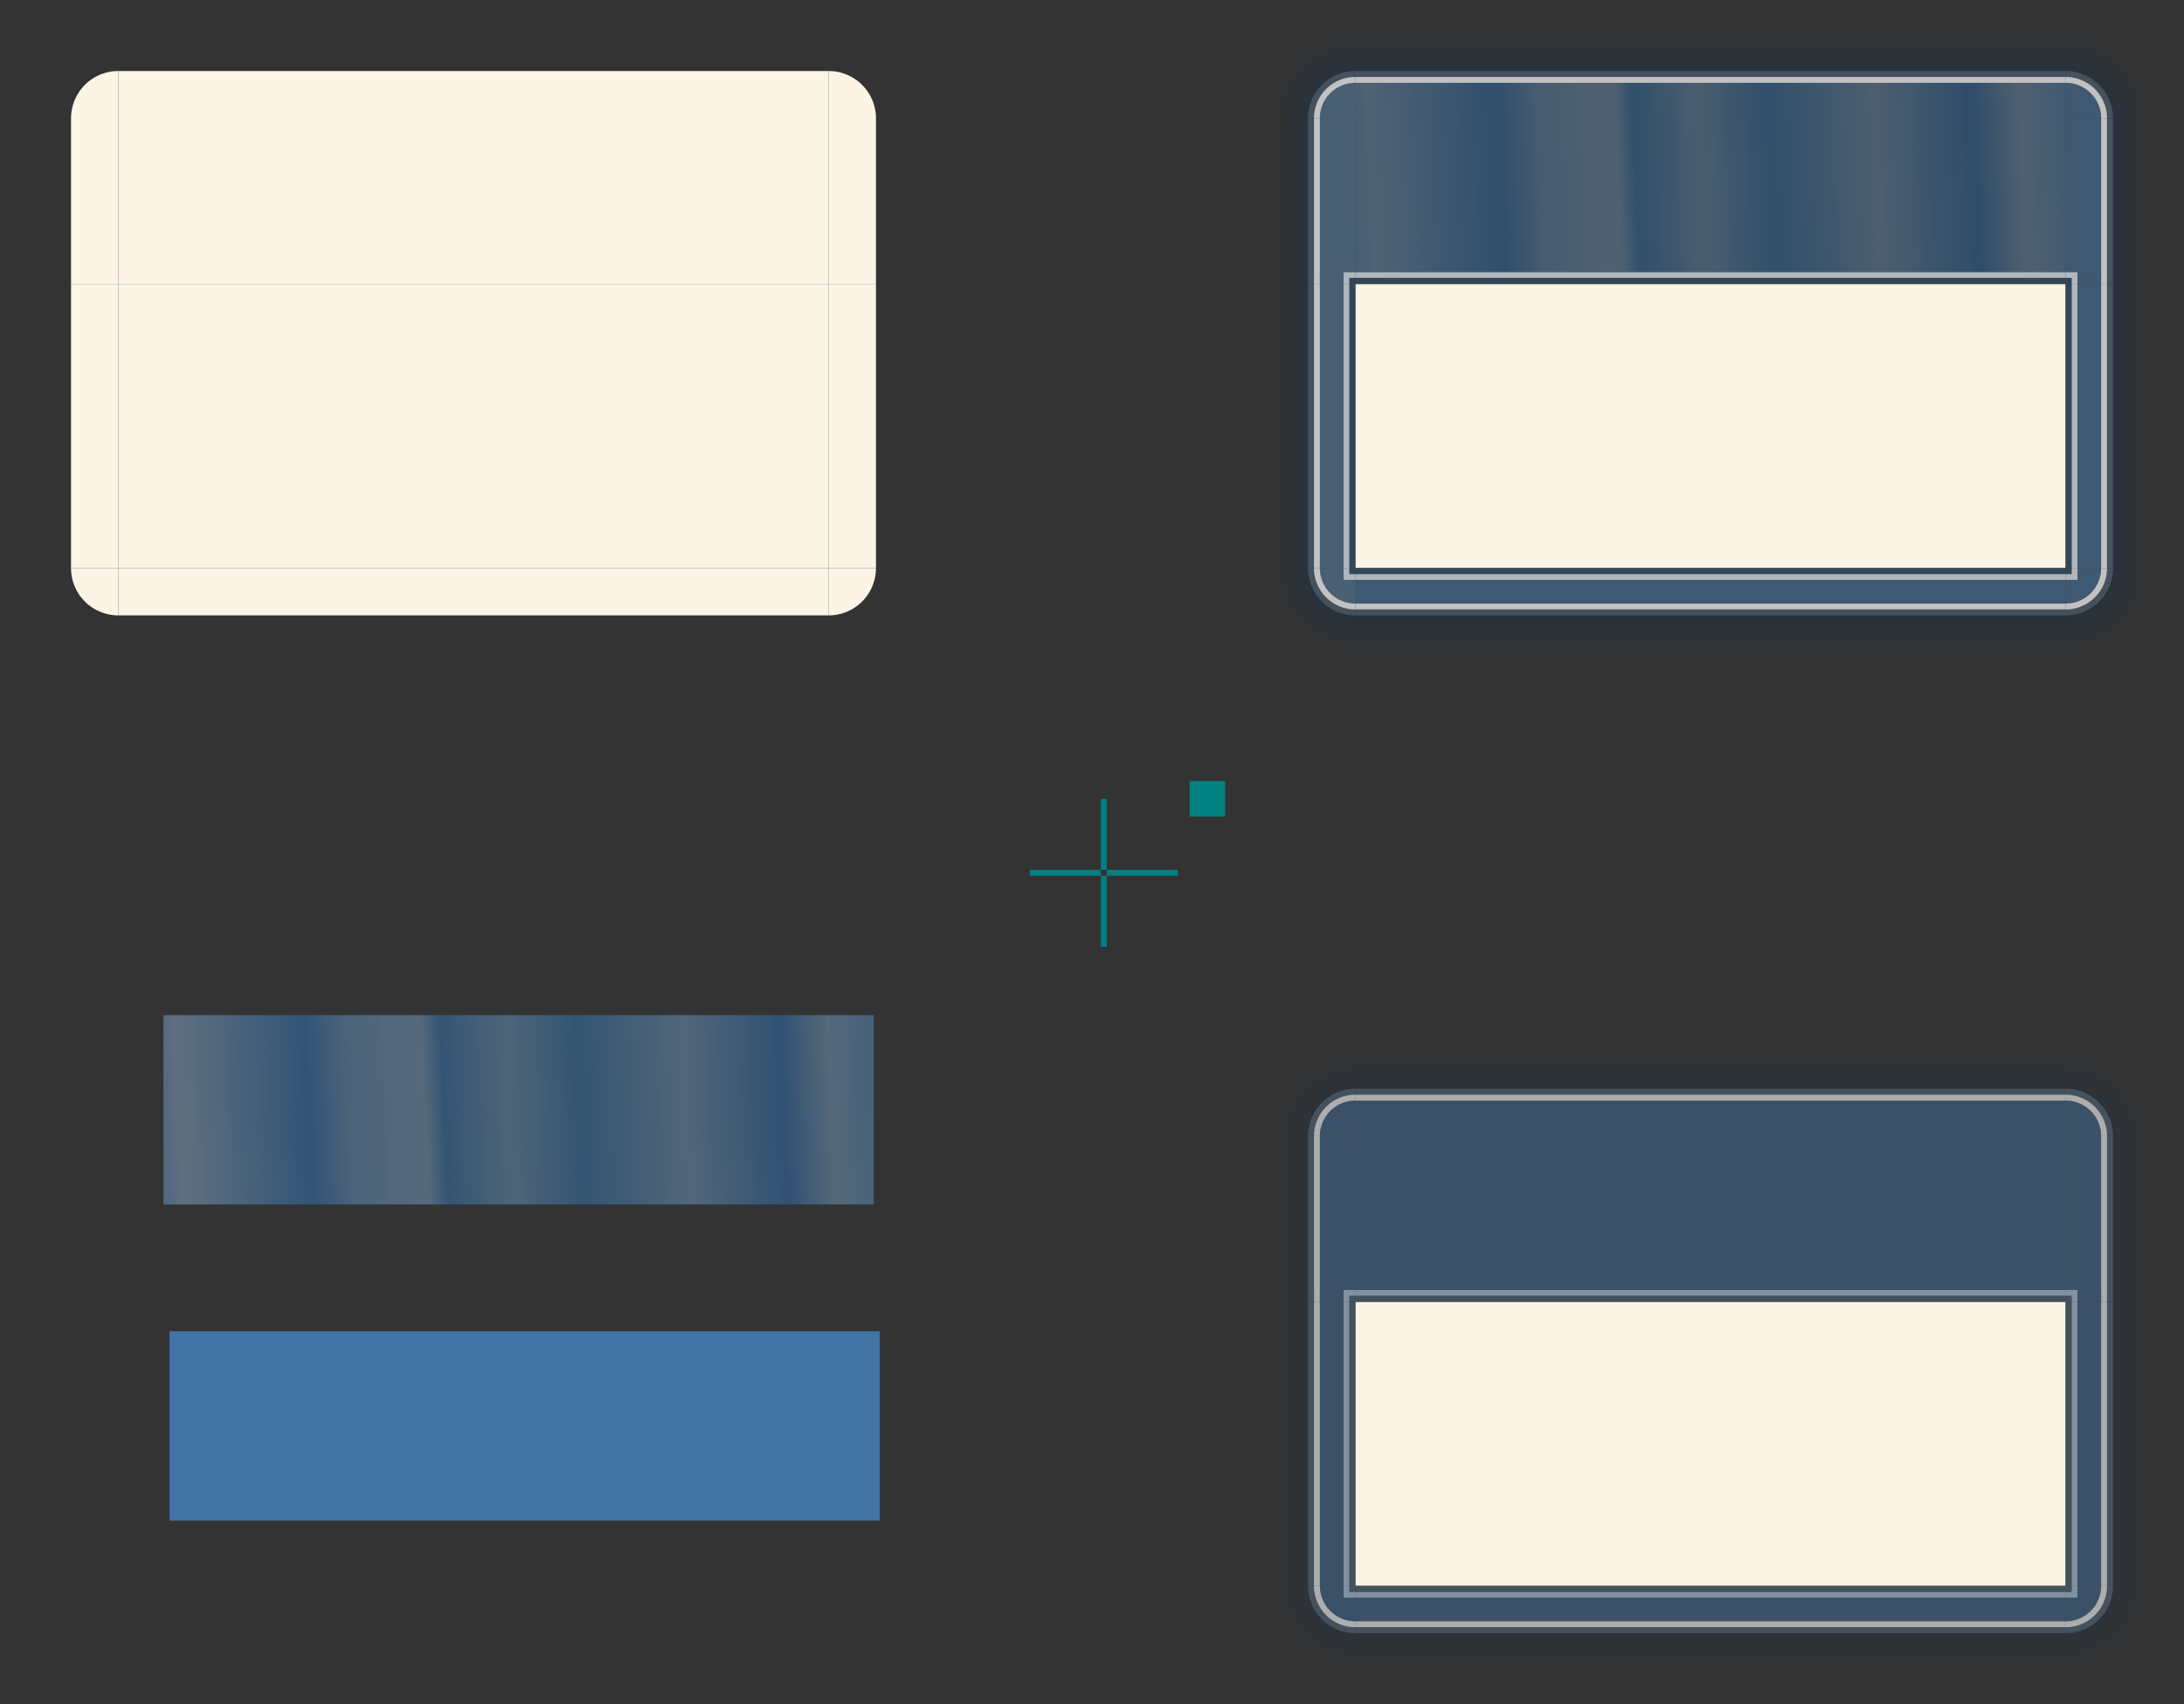 <?xml version="1.0" encoding="UTF-8" standalone="no"?>
<!-- Created with Inkscape (http://www.inkscape.org/) -->

<svg
   sodipodi:docname="decoration.svg"
   inkscape:version="1.3 (0e150ed6c4, 2023-07-21)"
   id="svg958"
   version="1.1"
   viewBox="0 0 369 288"
   height="288"
   width="369"
   xmlns:inkscape="http://www.inkscape.org/namespaces/inkscape"
   xmlns:sodipodi="http://sodipodi.sourceforge.net/DTD/sodipodi-0.dtd"
   xmlns:xlink="http://www.w3.org/1999/xlink"
   xmlns="http://www.w3.org/2000/svg"
   xmlns:svg="http://www.w3.org/2000/svg"
   xmlns:rdf="http://www.w3.org/1999/02/22-rdf-syntax-ns#"
   xmlns:cc="http://creativecommons.org/ns#"
   xmlns:dc="http://purl.org/dc/elements/1.1/">
  <rect x="0" y="0" width="369" height="288" fill="#333333" stroke="none"/>
  <sodipodi:namedview
     id="base"
     pagecolor="#d1d1d1"
     bordercolor="#666666"
     borderopacity="1.0"
     inkscape:pageopacity="0"
     inkscape:pageshadow="2"
     inkscape:zoom="2.0132903"
     inkscape:cx="193.4644"
     inkscape:cy="220.78286"
     inkscape:document-units="px"
     inkscape:current-layer="layer1"
     showgrid="true"
     units="px"
     inkscape:showpageshadow="false"
     inkscape:pagecheckerboard="true"
     inkscape:snap-bbox="true"
     inkscape:bbox-paths="true"
     inkscape:bbox-nodes="true"
     inkscape:snap-bbox-edge-midpoints="false"
     inkscape:snap-bbox-midpoints="false"
     inkscape:object-paths="true"
     inkscape:snap-intersection-paths="true"
     showguides="true"
     inkscape:guide-bbox="true"
     fit-margin-top="20"
     fit-margin-left="20"
     fit-margin-right="20"
     fit-margin-bottom="20"
     inkscape:snap-nodes="false"
     inkscape:snap-others="false"
     inkscape:deskcolor="#d1d1d1"
     borderlayer="false">
    <inkscape:grid
       originy="50"
       originx="271"
       id="grid2232"
       type="xygrid"
       spacingy="1"
       spacingx="1"
       units="px"
       visible="true" />
  </sodipodi:namedview>
  <defs
     id="defs952">
    <linearGradient
       id="linearGradient12"
       inkscape:collect="always">
      <stop
         id="stop1"
         offset="0"
         style="stop-color:#3783cc;stop-opacity:0.427;opacity:1" />
      <stop
         id="stop14"
         offset="0.045"
         style="stop-color:#528ec7;stop-opacity:0.427;" />
      <stop
         style="stop-color:#779ec2;stop-opacity:0.427;opacity:1"
         offset="0.105"
         id="stop2" />
      <stop
         style="stop-color:#276fb5;stop-opacity:0.427;opacity:1"
         offset="0.167"
         id="stop3" />
      <stop
         style="stop-color:#6e98bf;stop-opacity:0.431;opacity:1"
         offset="0.291"
         id="stop4" />
      <stop
         style="stop-color:#2c74b4;stop-opacity:0.435;opacity:1"
         offset="0.428"
         id="stop5" />
      <stop
         style="stop-color:#6895be;stop-opacity:0.431;opacity:1"
         offset="0.517"
         id="stop6" />
      <stop
         style="stop-color:#2c74b4;stop-opacity:0.435;opacity:1"
         offset="0.601"
         id="stop7" />
      <stop
         style="stop-color:#739cc0;stop-opacity:0.439;opacity:1"
         offset="0.625"
         id="stop8" />
      <stop
         style="stop-color:#6291bf;stop-opacity:0.443;opacity:1"
         offset="0.721"
         id="stop9" />
      <stop
         style="stop-color:#2971b6;stop-opacity:0.447;opacity:1"
         offset="0.774"
         id="stop10" />
      <stop
         style="stop-color:#749ec6;stop-opacity:0.447"
         offset="0.94"
         id="stop11" />
      <stop
         style="stop-color:#6597c7;stop-opacity:0.439;"
         offset="0.955"
         id="stop13" />
      <stop
         id="stop12"
         offset="1"
         style="stop-color:#3783cc;stop-opacity:0.427;opacity:1" />
    </linearGradient>
    <linearGradient
       id="linearGradient40"
       inkscape:collect="always">
      <stop
         id="stop37"
         offset="0"
         style="stop-color:#0d3051;stop-opacity:0.52;" />
      <stop
         style="stop-color:#0d3051;stop-opacity:0.18;"
         offset="0.4"
         id="stop38" />
      <stop
         id="stop39"
         offset="0.7"
         style="stop-color:#0d3051;stop-opacity:0;" />
      <stop
         id="stop40"
         offset="1"
         style="stop-color:#0d3051;stop-opacity:0;" />
    </linearGradient>
    <linearGradient
       inkscape:collect="always"
       id="linearGradient36">
      <stop
         style="stop-color:#0d3051;stop-opacity:0.18;"
         offset="0"
         id="stop34" />
      <stop
         id="stop35"
         offset="0.5"
         style="stop-color:#0d3051;stop-opacity:0;" />
      <stop
         style="stop-color:#0d3051;stop-opacity:0;"
         offset="1"
         id="stop36" />
    </linearGradient>
    <linearGradient
       id="linearGradient33"
       inkscape:collect="always">
      <stop
         id="stop30"
         offset="0"
         style="stop-color:#0d3051;stop-opacity:0.66;" />
      <stop
         style="stop-color:#0d3051;stop-opacity:0.302;"
         offset="0.4"
         id="stop31" />
      <stop
         id="stop32"
         offset="0.7"
         style="stop-color:#0d3051;stop-opacity:0;" />
      <stop
         id="stop33"
         offset="1"
         style="stop-color:#0d3051;stop-opacity:0;" />
    </linearGradient>
    <linearGradient
       inkscape:collect="always"
       id="linearGradient29">
      <stop
         style="stop-color:#0d3051;stop-opacity:0.3;"
         offset="0"
         id="stop27" />
      <stop
         id="stop28"
         offset="0.5"
         style="stop-color:#0d3051;stop-opacity:0;" />
      <stop
         style="stop-color:#0d3051;stop-opacity:0;"
         offset="1"
         id="stop29" />
    </linearGradient>
    <linearGradient
       inkscape:collect="always"
       xlink:href="#linearGradient29"
       id="linearGradient1800"
       x1="-916.52"
       y1="64"
       x2="-908.52"
       y2="64"
       gradientUnits="userSpaceOnUse"
       gradientTransform="matrix(1.5,0,0,1,458.267,0)" />
    <linearGradient
       inkscape:collect="always"
       xlink:href="#linearGradient29"
       id="linearGradient1833"
       x1="105"
       y1="917.52"
       x2="113"
       y2="917.52"
       gradientUnits="userSpaceOnUse"
       gradientTransform="matrix(1.5,0,0,1,-52.5,1.2358779e-4)" />
    <radialGradient
       inkscape:collect="always"
       xlink:href="#linearGradient33"
       id="radialGradient1843"
       cx="97"
       cy="903.52"
       fx="97"
       fy="903.52"
       r="8"
       gradientUnits="userSpaceOnUse"
       gradientTransform="matrix(2.5,4.830876e-6,-4.8308619e-6,2.5,-145.496,-1355.285)" />
    <linearGradient
       inkscape:collect="always"
       xlink:href="#linearGradient29"
       id="linearGradient1879"
       x1="86"
       y1="956.52"
       x2="98"
       y2="956.52"
       gradientUnits="userSpaceOnUse" />
    <radialGradient
       inkscape:collect="always"
       xlink:href="#linearGradient33"
       id="radialGradient1009"
       gradientUnits="userSpaceOnUse"
       gradientTransform="matrix(2.5,4.830876e-6,-4.8308619e-6,2.5,-145.496,-1355.285)"
       cx="97"
       cy="903.52"
       fx="97"
       fy="903.52"
       r="8" />
    <linearGradient
       inkscape:collect="always"
       xlink:href="#linearGradient29"
       id="linearGradient1011"
       gradientUnits="userSpaceOnUse"
       gradientTransform="matrix(1.5,0,0,1,-52.5,1.2358779e-4)"
       x1="105"
       y1="917.52"
       x2="113"
       y2="917.52" />
    <linearGradient
       inkscape:collect="always"
       xlink:href="#linearGradient29"
       id="linearGradient1027"
       gradientUnits="userSpaceOnUse"
       x1="86"
       y1="956.52"
       x2="98"
       y2="956.52" />
    <linearGradient
       inkscape:collect="always"
       xlink:href="#linearGradient29"
       id="linearGradient1043"
       gradientUnits="userSpaceOnUse"
       x1="86"
       y1="956.52"
       x2="98"
       y2="956.52" />
    <linearGradient
       inkscape:collect="always"
       xlink:href="#linearGradient36"
       id="linearGradient1014"
       gradientUnits="userSpaceOnUse"
       gradientTransform="matrix(1.5,0,0,1,458.267,0)"
       x1="-916.52"
       y1="64"
       x2="-908.52"
       y2="64" />
    <radialGradient
       inkscape:collect="always"
       xlink:href="#linearGradient40"
       id="radialGradient1016"
       gradientUnits="userSpaceOnUse"
       gradientTransform="matrix(2.5,4.830876e-6,-4.8308619e-6,2.5,-145.496,-1355.285)"
       cx="97"
       cy="903.52"
       fx="97"
       fy="903.52"
       r="8" />
    <linearGradient
       inkscape:collect="always"
       xlink:href="#linearGradient36"
       id="linearGradient1019"
       gradientUnits="userSpaceOnUse"
       gradientTransform="matrix(1.5,0,0,1,-52.5,1.2358779e-4)"
       x1="105"
       y1="917.52"
       x2="113"
       y2="917.52" />
    <linearGradient
       inkscape:collect="always"
       xlink:href="#linearGradient36"
       id="linearGradient1021"
       gradientUnits="userSpaceOnUse"
       x1="86"
       y1="956.52"
       x2="98"
       y2="956.52" />
    <radialGradient
       inkscape:collect="always"
       xlink:href="#linearGradient40"
       id="radialGradient1023"
       gradientUnits="userSpaceOnUse"
       gradientTransform="matrix(2.5,4.830876e-6,-4.8308619e-6,2.5,-145.496,-1355.285)"
       cx="97"
       cy="903.52"
       fx="97"
       fy="903.52"
       r="8" />
    <linearGradient
       inkscape:collect="always"
       xlink:href="#linearGradient36"
       id="linearGradient1025"
       gradientUnits="userSpaceOnUse"
       gradientTransform="matrix(1.5,0,0,1,-52.5,1.2358779e-4)"
       x1="105"
       y1="917.52"
       x2="113"
       y2="917.52" />
    <linearGradient
       inkscape:collect="always"
       xlink:href="#linearGradient36"
       id="linearGradient1028"
       gradientUnits="userSpaceOnUse"
       x1="86"
       y1="956.52"
       x2="98"
       y2="956.52" />
    <linearGradient
       inkscape:collect="always"
       xlink:href="#linearGradient36"
       id="linearGradient1030"
       gradientUnits="userSpaceOnUse"
       x1="86"
       y1="956.52"
       x2="98"
       y2="956.52" />
    <linearGradient
       gradientUnits="userSpaceOnUse"
       y2="37.6"
       x2="-919.52"
       y1="90.4"
       x1="-918.52"
       id="linearGradient2282-841"
       xlink:href="#linearGradient12"
       inkscape:collect="always" />
    <linearGradient
       id="linearGradient2280-742"
       inkscape:collect="always">
      <stop
         id="stop1148"
         offset="0"
         style="stop-color:#3d92e3;stop-opacity:0.427;opacity:1" />
      <stop
         style="stop-color:#84afd7;stop-opacity:0.427;opacity:1"
         offset="0.105"
         id="stop1150" />
      <stop
         style="stop-color:#2b7bc9;stop-opacity:0.427;opacity:1"
         offset="0.167"
         id="stop1152" />
      <stop
         style="stop-color:#7aa9d4;stop-opacity:0.431;opacity:1"
         offset="0.291"
         id="stop1154" />
      <stop
         style="stop-color:#3181c8;stop-opacity:0.435;opacity:1"
         offset="0.428"
         id="stop1156" />
      <stop
         style="stop-color:#73a6d3;stop-opacity:0.431;;opacity:1"
         offset="0.517"
         id="stop1158" />
      <stop
         style="stop-color:#3181c8;stop-opacity:0.435;opacity:1"
         offset="0.601"
         id="stop1160" />
      <stop
         style="stop-color:#80add5;stop-opacity:0.439;opacity:1"
         offset="0.625"
         id="stop1162" />
      <stop
         style="stop-color:#6da1d4;stop-opacity:0.443;;opacity:1"
         offset="0.721"
         id="stop1164" />
      <stop
         style="stop-color:#2e7eca;stop-opacity:0.447;opacity:1"
         offset="0.774"
         id="stop1166" />
      <stop
         style="stop-color:#96b8da;stop-opacity:0.455;opacity:1"
         offset="0.94"
         id="stop1168" />
      <stop
         id="stop1170"
         offset="1"
         style="stop-color:#3d92e3;stop-opacity:0.427;opacity:1" />
    </linearGradient>
    <radialGradient
       inkscape:collect="always"
       xlink:href="#linearGradient33"
       id="radialGradient1034"
       gradientUnits="userSpaceOnUse"
       gradientTransform="matrix(2.5,-4.830876e-6,-4.8308619e-6,-2.5,-163.496,3240.325)"
       cx="97"
       cy="903.52"
       fx="97"
       fy="903.52"
       r="8" />
    <radialGradient
       inkscape:collect="always"
       xlink:href="#linearGradient33"
       id="radialGradient1166"
       gradientUnits="userSpaceOnUse"
       gradientTransform="matrix(2.5,-4.830876e-6,-4.8308619e-6,-2.5,-163.496,3240.325)"
       cx="97"
       cy="903.52"
       fx="97"
       fy="903.52"
       r="8" />
    <radialGradient
       inkscape:collect="always"
       xlink:href="#linearGradient40"
       id="radialGradient1182"
       gradientUnits="userSpaceOnUse"
       gradientTransform="matrix(2.5,-4.830876e-6,-4.8308619e-6,-2.5,-163.496,3240.325)"
       cx="97"
       cy="903.52"
       fx="97"
       fy="903.52"
       r="8" />
    <radialGradient
       inkscape:collect="always"
       xlink:href="#linearGradient40"
       id="radialGradient1198"
       gradientUnits="userSpaceOnUse"
       gradientTransform="matrix(2.5,-4.830876e-6,-4.8308619e-6,-2.5,-163.496,3240.325)"
       cx="97"
       cy="903.52"
       fx="97"
       fy="903.52"
       r="8" />
    <linearGradient
       inkscape:collect="always"
       xlink:href="#linearGradient2280-742"
       id="linearGradient6"
       gradientUnits="userSpaceOnUse"
       x1="-918.52"
       y1="90.4"
       x2="-919.52"
       y2="37.6"
       gradientTransform="matrix(1,0,0,2.5,-137.553,-343.385)" />
  </defs>
  <g
     inkscape:label="Layer 1"
     inkscape:groupmode="layer"
     id="layer1"
     transform="translate(271,-884.52)">
    <rect
       style="opacity:1;fill:#fcf4e4;fill-opacity:1;fill-rule:evenodd;stroke:none;stroke-width:15;stroke-linecap:square;stroke-linejoin:round;stroke-miterlimit:4;stroke-dasharray:none;stroke-opacity:1;paint-order:normal"
       id="decoration-center"
       width="120"
       height="48"
       x="-42"
       y="932.52" />
    <g
       id="decoration-top"
       transform="matrix(2.5,0,0,1,-142,-20)"
       style="stroke-width:0.632">
      <rect
         style="opacity:1;fill:url(#linearGradient2282-841);fill-opacity:1;fill-rule:evenodd;stroke:none;stroke-width:10.782;stroke-linecap:square;stroke-linejoin:round;stroke-miterlimit:4;stroke-dasharray:none;stroke-opacity:1;paint-order:normal"
         id="rect941"
         width="32"
         height="48"
         x="-950.52"
         y="40"
         transform="rotate(-90)" />
      <rect
         transform="rotate(-90)"
         style="opacity:1;fill:url(#linearGradient1800);fill-opacity:1;fill-rule:evenodd;stroke:none;stroke-width:9.487;stroke-linecap:square;stroke-linejoin:round;stroke-miterlimit:4;stroke-dasharray:none;stroke-opacity:1;paint-order:normal"
         id="rect1225"
         width="12"
         height="48"
         x="-916.52"
         y="40" />
      <rect
         y="40"
         x="-917.52"
         height="48"
         width="1"
         id="rect1639"
         style="opacity:1;fill:#44525e;fill-opacity:1;fill-rule:evenodd;stroke:none;stroke-width:9.487;stroke-linecap:square;stroke-linejoin:round;stroke-miterlimit:4;stroke-dasharray:none;stroke-opacity:1;paint-order:normal"
         transform="rotate(-90)" />
      <rect
         transform="rotate(-90)"
         style="opacity:1;fill:#ffffff;fill-opacity:0.7;fill-rule:evenodd;stroke:none;stroke-width:9.487;stroke-linecap:square;stroke-linejoin:round;stroke-miterlimit:4;stroke-dasharray:none;stroke-opacity:1;paint-order:normal"
         id="rect1641"
         width="1"
         height="48"
         x="-918.52"
         y="40" />
      <rect
         transform="rotate(-90)"
         style="opacity:1;fill:#e5f0fa;fill-opacity:0.696;fill-rule:evenodd;stroke:none;stroke-width:9.487;stroke-linecap:square;stroke-linejoin:round;stroke-miterlimit:4;stroke-dasharray:none;stroke-opacity:1;paint-order:normal"
         id="rect1643"
         width="1"
         height="48"
         x="-951.52"
         y="40" />
      <rect
         y="40"
         x="-952.52"
         height="48"
         width="1"
         id="rect1645"
         style="opacity:1;fill:#324658;fill-opacity:1;fill-rule:evenodd;stroke:none;stroke-width:9.487;stroke-linecap:square;stroke-linejoin:round;stroke-miterlimit:4;stroke-dasharray:none;stroke-opacity:1;paint-order:normal"
         transform="rotate(-90)" />
    </g>
    <g
       id="decoration-topright"
       transform="translate(-19,1)">
      <path
         inkscape:connector-curvature="0"
         id="rect1835"
         d="m 97,883.52 v 12 a 8,8 0 0 1 8,8 h 12 v -20 z"
         style="opacity:1;fill:url(#radialGradient1843);fill-opacity:1;stroke:none;stroke-width:0.5;stroke-linecap:round;stroke-linejoin:round;stroke-miterlimit:4;stroke-dasharray:none;stroke-opacity:1" />
      <rect
         style="opacity:1;fill:#528ec7;fill-opacity:0.427;fill-rule:evenodd;stroke:none;stroke-width:17.048;stroke-linecap:square;stroke-linejoin:round;stroke-miterlimit:4;stroke-dasharray:none;stroke-opacity:1;paint-order:normal"
         id="rect1133"
         width="26"
         height="6"
         x="-929.52"
         y="97"
         transform="rotate(-90)" />
      <rect
         style="opacity:1;fill:url(#linearGradient1833);fill-opacity:1.0;fill-rule:evenodd;stroke:none;stroke-width:15;stroke-linecap:square;stroke-linejoin:round;stroke-miterlimit:4;stroke-dasharray:none;stroke-opacity:1;paint-order:normal"
         id="rect1130"
         width="12"
         height="28"
         x="105"
         y="903.52" />
      <rect
         transform="rotate(-90)"
         y="103"
         x="-931.52"
         height="1"
         width="28"
         id="rect1691"
         style="opacity:1;fill:#ffffff;fill-opacity:0.7;fill-rule:evenodd;stroke:none;stroke-width:17.048;stroke-linecap:square;stroke-linejoin:round;stroke-miterlimit:4;stroke-dasharray:none;stroke-opacity:1;paint-order:normal" />
      <rect
         style="opacity:1;fill:#44525e;fill-opacity:1;fill-rule:evenodd;stroke:none;stroke-width:17.048;stroke-linecap:square;stroke-linejoin:round;stroke-miterlimit:4;stroke-dasharray:none;stroke-opacity:1;paint-order:normal"
         id="rect1693"
         width="28"
         height="1"
         x="-931.52"
         y="104"
         transform="rotate(-90)" />
      <path
         id="rect1695"
         d="m 97,929.52 v 1 h 1 v 1 h 1 v -2 z"
         style="opacity:1;fill:#e5f0fa;fill-opacity:0.694;fill-rule:evenodd;stroke:none;stroke-width:17.048;stroke-linecap:square;stroke-linejoin:round;stroke-miterlimit:4;stroke-dasharray:none;stroke-opacity:1;paint-order:normal"
         inkscape:connector-curvature="0" />
      <rect
         transform="rotate(-90)"
         y="97"
         x="-931.52"
         height="1"
         width="1"
         id="rect1699"
         style="opacity:1;fill:#324658;fill-opacity:1;fill-rule:evenodd;stroke:none;stroke-width:17.048;stroke-linecap:square;stroke-linejoin:round;stroke-miterlimit:4;stroke-dasharray:none;stroke-opacity:1;paint-order:normal" />
      <rect
         transform="rotate(-90)"
         y="99"
         x="-931.52"
         height="4"
         width="2"
         id="rect1702"
         style="opacity:1;fill:#528ec7;fill-opacity:0.427;fill-rule:evenodd;stroke:none;stroke-width:17.048;stroke-linecap:square;stroke-linejoin:round;stroke-miterlimit:4;stroke-dasharray:none;stroke-opacity:1;paint-order:normal" />
      <path
         inkscape:connector-curvature="0"
         id="path1761"
         d="m 97,895.52 v 1 a 7,7 0 0 1 7,7 h 1 a 8,8 0 0 0 -8,-8 z"
         style="opacity:1;fill:#44525e;fill-opacity:1;stroke:none;stroke-width:0.5;stroke-linecap:round;stroke-linejoin:round;stroke-miterlimit:4;stroke-dasharray:none;stroke-opacity:1" />
      <path
         inkscape:connector-curvature="0"
         id="path1765"
         d="m 97,896.52 v 1 a 6,6 0 0 1 6,6 h 1 a 7,7 0 0 0 -7,-7 z"
         style="opacity:1;fill:#ffffff;fill-opacity:0.7;stroke:none;stroke-width:0.5;stroke-linecap:round;stroke-linejoin:round;stroke-miterlimit:4;stroke-dasharray:none;stroke-opacity:1" />
      <path
         transform="scale(1,-1)"
         d="m 103,-903.52 a 6,6 0 0 1 -6,6 v -6 z"
         sodipodi:end="1.5707963"
         sodipodi:start="0"
         sodipodi:ry="5.9999962"
         sodipodi:rx="6"
         sodipodi:cy="-903.51959"
         sodipodi:cx="97.000008"
         sodipodi:type="arc"
         id="path1770"
         style="opacity:1;fill:#528ec7;fill-opacity:0.427;stroke:none;stroke-width:0.5;stroke-linecap:round;stroke-linejoin:round;stroke-miterlimit:4;stroke-dasharray:none;stroke-opacity:1"
         sodipodi:arc-type="slice" />
    </g>
    <g
       id="decoration-right">
      <rect
         style="opacity:1;fill:#528ec7;fill-opacity:0.427;fill-rule:evenodd;stroke:none;stroke-width:15;stroke-linecap:square;stroke-linejoin:round;stroke-miterlimit:4;stroke-dasharray:none;stroke-opacity:1;paint-order:normal"
         id="rect1073"
         width="4"
         height="48"
         x="80"
         y="932.52" />
      <rect
         y="932.52"
         x="86"
         height="48"
         width="12"
         id="rect1075"
         style="opacity:1;fill:url(#linearGradient1879);fill-opacity:1;fill-rule:evenodd;stroke:none;stroke-width:15;stroke-linecap:square;stroke-linejoin:round;stroke-miterlimit:4;stroke-dasharray:none;stroke-opacity:1;paint-order:normal" />
      <rect
         y="932.52"
         x="79"
         height="48"
         width="1"
         id="rect1865"
         style="opacity:1;fill:#e5f0fa;fill-opacity:0.694;fill-rule:evenodd;stroke:none;stroke-width:15;stroke-linecap:square;stroke-linejoin:round;stroke-miterlimit:4;stroke-dasharray:none;stroke-opacity:1;paint-order:normal" />
      <rect
         style="opacity:1;fill:#324658;fill-opacity:1;fill-rule:evenodd;stroke:none;stroke-width:15;stroke-linecap:square;stroke-linejoin:round;stroke-miterlimit:4;stroke-dasharray:none;stroke-opacity:1;paint-order:normal"
         id="rect1867"
         width="1"
         height="48"
         x="78"
         y="932.52" />
      <rect
         y="932.52"
         x="84"
         height="48"
         width="1"
         id="rect1869"
         style="opacity:1;fill:#ffffff;fill-opacity:0.7;fill-rule:evenodd;stroke:none;stroke-width:15;stroke-linecap:square;stroke-linejoin:round;stroke-miterlimit:4;stroke-dasharray:none;stroke-opacity:1;paint-order:normal" />
      <rect
         style="opacity:1;fill:#44525e;fill-opacity:1;fill-rule:evenodd;stroke:none;stroke-width:15;stroke-linecap:square;stroke-linejoin:round;stroke-miterlimit:4;stroke-dasharray:none;stroke-opacity:1;paint-order:normal"
         id="rect1871"
         width="1"
         height="48"
         x="85"
         y="932.52" />
    </g>
    <g
       transform="matrix(-1,0,0,1,55,1)"
       id="decoration-topleft">
      <path
         style="opacity:1;fill:url(#radialGradient1009);fill-opacity:1.0;stroke:none;stroke-width:0.5;stroke-linecap:round;stroke-linejoin:round;stroke-miterlimit:4;stroke-dasharray:none;stroke-opacity:1"
         d="m 97,883.52 v 12 a 8,8 0 0 1 8,8 h 12 v -20 z"
         id="path985"
         inkscape:connector-curvature="0" />
      <rect
         transform="rotate(-90)"
         y="97"
         x="-929.52"
         height="6"
         width="26"
         id="rect987"
         style="opacity:1;fill:#6597c7;fill-opacity:0.439;fill-rule:evenodd;stroke:none;stroke-width:17.048;stroke-linecap:square;stroke-linejoin:round;stroke-miterlimit:4;stroke-dasharray:none;stroke-opacity:1;paint-order:normal" />
      <rect
         y="903.52"
         x="105"
         height="28"
         width="12"
         id="rect989"
         style="opacity:1;fill:url(#linearGradient1011);fill-opacity:1.0;fill-rule:evenodd;stroke:none;stroke-width:15;stroke-linecap:square;stroke-linejoin:round;stroke-miterlimit:4;stroke-dasharray:none;stroke-opacity:1;paint-order:normal" />
      <rect
         style="opacity:1;fill:#ffffff;fill-opacity:0.7;fill-rule:evenodd;stroke:none;stroke-width:17.048;stroke-linecap:square;stroke-linejoin:round;stroke-miterlimit:4;stroke-dasharray:none;stroke-opacity:1;paint-order:normal"
         id="rect991"
         width="28"
         height="1"
         x="-931.52"
         y="103"
         transform="rotate(-90)" />
      <rect
         transform="rotate(-90)"
         y="104"
         x="-931.52"
         height="1"
         width="28"
         id="rect993"
         style="opacity:1;fill:#44525e;fill-opacity:1;fill-rule:evenodd;stroke:none;stroke-width:17.048;stroke-linecap:square;stroke-linejoin:round;stroke-miterlimit:4;stroke-dasharray:none;stroke-opacity:1;paint-order:normal" />
      <path
         inkscape:connector-curvature="0"
         style="opacity:1;fill:#e5f0fa;fill-opacity:0.694;fill-rule:evenodd;stroke:none;stroke-width:17.048;stroke-linecap:square;stroke-linejoin:round;stroke-miterlimit:4;stroke-dasharray:none;stroke-opacity:1;paint-order:normal"
         d="m 97,929.52 v 1 h 1 v 1 h 1 v -2 z"
         id="path995" />
      <rect
         style="opacity:1;fill:#324658;fill-opacity:1;fill-rule:evenodd;stroke:none;stroke-width:17.048;stroke-linecap:square;stroke-linejoin:round;stroke-miterlimit:4;stroke-dasharray:none;stroke-opacity:1;paint-order:normal"
         id="rect997"
         width="1"
         height="1"
         x="-931.52"
         y="97"
         transform="rotate(-90)" />
      <rect
         style="opacity:1;fill:#6597c7;fill-opacity:0.439;fill-rule:evenodd;stroke:none;stroke-width:17.048;stroke-linecap:square;stroke-linejoin:round;stroke-miterlimit:4;stroke-dasharray:none;stroke-opacity:1;paint-order:normal"
         id="rect999"
         width="2"
         height="4"
         x="-931.52"
         y="99"
         transform="rotate(-90)" />
      <path
         style="opacity:1;fill:#44525e;fill-opacity:1;stroke:none;stroke-width:0.5;stroke-linecap:round;stroke-linejoin:round;stroke-miterlimit:4;stroke-dasharray:none;stroke-opacity:1"
         d="m 97,895.52 v 1 a 7,7 0 0 1 7,7 h 1 a 8,8 0 0 0 -8,-8 z"
         id="path1001"
         inkscape:connector-curvature="0" />
      <path
         style="opacity:1;fill:#ffffff;fill-opacity:0.7;stroke:none;stroke-width:0.5;stroke-linecap:round;stroke-linejoin:round;stroke-miterlimit:4;stroke-dasharray:none;stroke-opacity:1"
         d="m 97,896.52 v 1 a 6,6 0 0 1 6,6 h 1 a 7,7 0 0 0 -7,-7 z"
         id="path1003"
         inkscape:connector-curvature="0" />
      <path
         style="opacity:1;fill:#6597c7;fill-opacity:0.439;stroke:none;stroke-width:0.5;stroke-linecap:round;stroke-linejoin:round;stroke-miterlimit:4;stroke-dasharray:none;stroke-opacity:1"
         id="path1005"
         sodipodi:type="arc"
         sodipodi:cx="97.000008"
         sodipodi:cy="-903.51959"
         sodipodi:rx="6"
         sodipodi:ry="5.9999962"
         sodipodi:start="0"
         sodipodi:end="1.5707963"
         d="m 103,-903.52 a 6,6 0 0 1 -6,6 v -6 z"
         transform="scale(1,-1)"
         sodipodi:arc-type="slice" />
    </g>
    <g
       id="decoration-left"
       transform="matrix(-1,0,0,1,36,3.7148436e-6)">
      <rect
         y="932.52"
         x="80"
         height="48"
         width="4"
         id="rect1013"
         style="opacity:1;fill:#6597c7;fill-opacity:0.439;fill-rule:evenodd;stroke:none;stroke-width:15;stroke-linecap:square;stroke-linejoin:round;stroke-miterlimit:4;stroke-dasharray:none;stroke-opacity:1;paint-order:normal" />
      <rect
         style="opacity:1;fill:url(#linearGradient1027);fill-opacity:1.0;fill-rule:evenodd;stroke:none;stroke-width:15;stroke-linecap:square;stroke-linejoin:round;stroke-miterlimit:4;stroke-dasharray:none;stroke-opacity:1;paint-order:normal"
         id="rect1015"
         width="12"
         height="48"
         x="86"
         y="932.52" />
      <rect
         style="opacity:1;fill:#e5f0fa;fill-opacity:0.694;fill-rule:evenodd;stroke:none;stroke-width:15;stroke-linecap:square;stroke-linejoin:round;stroke-miterlimit:4;stroke-dasharray:none;stroke-opacity:1;paint-order:normal"
         id="rect1017"
         width="1"
         height="48"
         x="79"
         y="932.52" />
      <rect
         y="932.52"
         x="78"
         height="48"
         width="1"
         id="rect1019"
         style="opacity:1;fill:#324658;fill-opacity:1;fill-rule:evenodd;stroke:none;stroke-width:15;stroke-linecap:square;stroke-linejoin:round;stroke-miterlimit:4;stroke-dasharray:none;stroke-opacity:1;paint-order:normal" />
      <rect
         style="opacity:1;fill:#ffffff;fill-opacity:0.7;fill-rule:evenodd;stroke:none;stroke-width:15;stroke-linecap:square;stroke-linejoin:round;stroke-miterlimit:4;stroke-dasharray:none;stroke-opacity:1;paint-order:normal"
         id="rect1021"
         width="1"
         height="48"
         x="84"
         y="932.52" />
      <rect
         y="932.52"
         x="85"
         height="48"
         width="1"
         id="rect1023"
         style="opacity:1;fill:#44525e;fill-opacity:1;fill-rule:evenodd;stroke:none;stroke-width:15;stroke-linecap:square;stroke-linejoin:round;stroke-miterlimit:4;stroke-dasharray:none;stroke-opacity:1;paint-order:normal" />
    </g>
    <g
       id="decoration-bottom"
       transform="matrix(0,1,-2.5,0,2409.3,902.52)"
       style="stroke-width:0.632">
      <rect
         y="932.52"
         x="80"
         height="48"
         width="4"
         id="rect1029"
         style="opacity:1;fill:#528ec7;fill-opacity:0.427;fill-rule:evenodd;stroke:none;stroke-width:9.487;stroke-linecap:square;stroke-linejoin:round;stroke-miterlimit:4;stroke-dasharray:none;stroke-opacity:1;paint-order:normal" />
      <rect
         style="opacity:1;fill:url(#linearGradient1043);fill-opacity:1.0;fill-rule:evenodd;stroke:none;stroke-width:9.487;stroke-linecap:square;stroke-linejoin:round;stroke-miterlimit:4;stroke-dasharray:none;stroke-opacity:1;paint-order:normal"
         id="rect1031"
         width="12"
         height="48"
         x="86"
         y="932.52" />
      <rect
         style="opacity:1;fill:#e5f0fa;fill-opacity:0.694;fill-rule:evenodd;stroke:none;stroke-width:9.487;stroke-linecap:square;stroke-linejoin:round;stroke-miterlimit:4;stroke-dasharray:none;stroke-opacity:1;paint-order:normal"
         id="rect1033"
         width="1"
         height="48"
         x="79"
         y="932.52" />
      <rect
         y="932.52"
         x="78"
         height="48"
         width="1"
         id="rect1035"
         style="opacity:1;fill:#324658;fill-opacity:1;fill-rule:evenodd;stroke:none;stroke-width:9.487;stroke-linecap:square;stroke-linejoin:round;stroke-miterlimit:4;stroke-dasharray:none;stroke-opacity:1;paint-order:normal" />
      <rect
         style="opacity:1;fill:#ffffff;fill-opacity:0.7;fill-rule:evenodd;stroke:none;stroke-width:9.487;stroke-linecap:square;stroke-linejoin:round;stroke-miterlimit:4;stroke-dasharray:none;stroke-opacity:1;paint-order:normal"
         id="rect1037"
         width="1"
         height="48"
         x="84"
         y="932.52" />
      <rect
         y="932.52"
         x="85"
         height="48"
         width="1"
         id="rect1039"
         style="opacity:1;fill:#44525e;fill-opacity:1;fill-rule:evenodd;stroke:none;stroke-width:9.487;stroke-linecap:square;stroke-linejoin:round;stroke-miterlimit:4;stroke-dasharray:none;stroke-opacity:1;paint-order:normal" />
    </g>
    <rect
       style="opacity:1;fill:#fcf4e4;fill-opacity:1;fill-rule:evenodd;stroke:none;stroke-width:15;stroke-linecap:square;stroke-linejoin:round;stroke-miterlimit:4;stroke-dasharray:none;stroke-opacity:1;paint-order:normal"
       id="decoration-inactive-center"
       width="120"
       height="48"
       x="-42"
       y="1104.52" />
    <g
       id="decoration-inactive-top"
       transform="matrix(2.5,0,0,1,-142,152)"
       style="stroke-width:0.632">
      <rect
         transform="rotate(-90)"
         y="40"
         x="-950.52"
         height="48"
         width="32"
         id="rect905"
         style="opacity:1;fill:#447bb1;fill-opacity:0.427;fill-rule:evenodd;stroke:none;stroke-width:10.782;stroke-linecap:square;stroke-linejoin:round;stroke-miterlimit:4;stroke-dasharray:none;stroke-opacity:1;paint-order:normal" />
      <rect
         transform="rotate(-90)"
         style="opacity:1;fill:url(#linearGradient1014);fill-opacity:1;fill-rule:evenodd;stroke:none;stroke-width:9.487;stroke-linecap:square;stroke-linejoin:round;stroke-miterlimit:4;stroke-dasharray:none;stroke-opacity:1;paint-order:normal"
         id="rect907"
         width="12"
         height="48"
         x="-916.52"
         y="40" />
      <rect
         y="40"
         x="-917.52"
         height="48"
         width="1"
         id="rect909"
         style="opacity:1;fill:#44525e;fill-opacity:1;fill-rule:evenodd;stroke:none;stroke-width:9.487;stroke-linecap:square;stroke-linejoin:round;stroke-miterlimit:4;stroke-dasharray:none;stroke-opacity:1;paint-order:normal"
         transform="rotate(-90)" />
      <rect
         transform="rotate(-90)"
         style="opacity:1;fill:#ffffff;fill-opacity:0.6;fill-rule:evenodd;stroke:none;stroke-width:9.487;stroke-linecap:square;stroke-linejoin:round;stroke-miterlimit:4;stroke-dasharray:none;stroke-opacity:1;paint-order:normal"
         id="rect911"
         width="1"
         height="48"
         x="-918.52"
         y="40" />
      <rect
         transform="rotate(-90)"
         style="opacity:1;fill:#b8d4f1;fill-opacity:0.584;fill-rule:evenodd;stroke:none;stroke-width:9.487;stroke-linecap:square;stroke-linejoin:round;stroke-miterlimit:4;stroke-dasharray:none;stroke-opacity:1;paint-order:normal"
         id="rect913"
         width="1"
         height="48"
         x="-951.52"
         y="40" />
      <rect
         y="40"
         x="-952.52"
         height="48"
         width="1"
         id="rect915"
         style="opacity:1;fill:#44525e;fill-opacity:1;fill-rule:evenodd;stroke:none;stroke-width:9.487;stroke-linecap:square;stroke-linejoin:round;stroke-miterlimit:4;stroke-dasharray:none;stroke-opacity:1;paint-order:normal"
         transform="rotate(-90)" />
    </g>
    <g
       id="decoration-inactive-topright"
       transform="translate(-19,173)">
      <path
         inkscape:connector-curvature="0"
         id="path919"
         d="m 97,883.52 v 12 a 8,8 0 0 1 8,8 h 12 v -20 z"
         style="opacity:1;fill:url(#radialGradient1016);fill-opacity:1;stroke:none;stroke-width:0.5;stroke-linecap:round;stroke-linejoin:round;stroke-miterlimit:4;stroke-dasharray:none;stroke-opacity:1" />
      <rect
         style="opacity:1;fill:#447bb1;fill-opacity:0.427;fill-rule:evenodd;stroke:none;stroke-width:17.048;stroke-linecap:square;stroke-linejoin:round;stroke-miterlimit:4;stroke-dasharray:none;stroke-opacity:1;paint-order:normal"
         id="rect921"
         width="26"
         height="6"
         x="-929.52"
         y="97"
         transform="rotate(-90)" />
      <rect
         style="opacity:1;fill:url(#linearGradient1019);fill-opacity:1.0;fill-rule:evenodd;stroke:none;stroke-width:15;stroke-linecap:square;stroke-linejoin:round;stroke-miterlimit:4;stroke-dasharray:none;stroke-opacity:1;paint-order:normal"
         id="rect923"
         width="12"
         height="28"
         x="105"
         y="903.52" />
      <rect
         transform="rotate(-90)"
         y="103"
         x="-931.52"
         height="1"
         width="28"
         id="rect925"
         style="opacity:1;fill:#ffffff;fill-opacity:0.6;fill-rule:evenodd;stroke:none;stroke-width:17.048;stroke-linecap:square;stroke-linejoin:round;stroke-miterlimit:4;stroke-dasharray:none;stroke-opacity:1;paint-order:normal" />
      <rect
         style="opacity:1;fill:#44525e;fill-opacity:1;fill-rule:evenodd;stroke:none;stroke-width:17.048;stroke-linecap:square;stroke-linejoin:round;stroke-miterlimit:4;stroke-dasharray:none;stroke-opacity:1;paint-order:normal"
         id="rect927"
         width="28"
         height="1"
         x="-931.52"
         y="104"
         transform="rotate(-90)" />
      <path
         id="path929"
         d="m 97,929.52 v 1 h 1 v 1 h 1 v -2 z"
         style="opacity:1;fill:#b8d4f1;fill-opacity:0.584;fill-rule:evenodd;stroke:none;stroke-width:17.048;stroke-linecap:square;stroke-linejoin:round;stroke-miterlimit:4;stroke-dasharray:none;stroke-opacity:1;paint-order:normal"
         inkscape:connector-curvature="0" />
      <rect
         transform="rotate(-90)"
         y="97"
         x="-931.52"
         height="1"
         width="1"
         id="rect931"
         style="opacity:1;fill:#44525e;fill-opacity:1;fill-rule:evenodd;stroke:none;stroke-width:17.048;stroke-linecap:square;stroke-linejoin:round;stroke-miterlimit:4;stroke-dasharray:none;stroke-opacity:1;paint-order:normal" />
      <rect
         transform="rotate(-90)"
         y="99"
         x="-931.52"
         height="4"
         width="2"
         id="rect933"
         style="opacity:1;fill:#447bb1;fill-opacity:0.427;fill-rule:evenodd;stroke:none;stroke-width:17.048;stroke-linecap:square;stroke-linejoin:round;stroke-miterlimit:4;stroke-dasharray:none;stroke-opacity:1;paint-order:normal" />
      <path
         inkscape:connector-curvature="0"
         id="path935"
         d="m 97,895.52 v 1 a 7,7 0 0 1 7,7 h 1 a 8,8 0 0 0 -8,-8 z"
         style="opacity:1;fill:#44525e;fill-opacity:1;stroke:none;stroke-width:0.5;stroke-linecap:round;stroke-linejoin:round;stroke-miterlimit:4;stroke-dasharray:none;stroke-opacity:1" />
      <path
         inkscape:connector-curvature="0"
         id="path937"
         d="m 97,896.52 v 1 a 6,6 0 0 1 6,6 h 1 a 7,7 0 0 0 -7,-7 z"
         style="opacity:1;fill:#ffffff;fill-opacity:0.6;stroke:none;stroke-width:0.5;stroke-linecap:round;stroke-linejoin:round;stroke-miterlimit:4;stroke-dasharray:none;stroke-opacity:1" />
      <path
         transform="scale(1,-1)"
         d="m 103,-903.52 a 6,6 0 0 1 -6,6 v -6 z"
         sodipodi:end="1.5707963"
         sodipodi:start="0"
         sodipodi:ry="5.9999962"
         sodipodi:rx="6"
         sodipodi:cy="-903.51959"
         sodipodi:cx="97.000008"
         sodipodi:type="arc"
         id="path939"
         style="opacity:1;fill:#447bb1;fill-opacity:0.427;stroke:none;stroke-width:0.5;stroke-linecap:round;stroke-linejoin:round;stroke-miterlimit:4;stroke-dasharray:none;stroke-opacity:1"
         sodipodi:arc-type="slice" />
    </g>
    <g
       transform="translate(0,172)"
       id="decoration-inactive-right">
      <rect
         style="opacity:1;fill:#447bb1;fill-opacity:0.427;fill-rule:evenodd;stroke:none;stroke-width:15;stroke-linecap:square;stroke-linejoin:round;stroke-miterlimit:4;stroke-dasharray:none;stroke-opacity:1;paint-order:normal"
         id="rect943"
         width="4"
         height="48"
         x="80"
         y="932.52" />
      <rect
         y="932.52"
         x="86"
         height="48"
         width="12"
         id="rect945"
         style="opacity:1;fill:url(#linearGradient1021);fill-opacity:1.0;fill-rule:evenodd;stroke:none;stroke-width:15;stroke-linecap:square;stroke-linejoin:round;stroke-miterlimit:4;stroke-dasharray:none;stroke-opacity:1;paint-order:normal" />
      <rect
         y="932.52"
         x="79"
         height="48"
         width="1"
         id="rect947"
         style="opacity:1;fill:#b8d4f1;fill-opacity:0.584;fill-rule:evenodd;stroke:none;stroke-width:15;stroke-linecap:square;stroke-linejoin:round;stroke-miterlimit:4;stroke-dasharray:none;stroke-opacity:1;paint-order:normal" />
      <rect
         style="opacity:1;fill:#44525e;fill-opacity:1;fill-rule:evenodd;stroke:none;stroke-width:15;stroke-linecap:square;stroke-linejoin:round;stroke-miterlimit:4;stroke-dasharray:none;stroke-opacity:1;paint-order:normal"
         id="rect949"
         width="1"
         height="48"
         x="78"
         y="932.52" />
      <rect
         y="932.52"
         x="84"
         height="48"
         width="1"
         id="rect951"
         style="opacity:1;fill:#ffffff;fill-opacity:0.6;fill-rule:evenodd;stroke:none;stroke-width:15;stroke-linecap:square;stroke-linejoin:round;stroke-miterlimit:4;stroke-dasharray:none;stroke-opacity:1;paint-order:normal" />
      <rect
         style="opacity:1;fill:#44525e;fill-opacity:1;fill-rule:evenodd;stroke:none;stroke-width:15;stroke-linecap:square;stroke-linejoin:round;stroke-miterlimit:4;stroke-dasharray:none;stroke-opacity:1;paint-order:normal"
         id="rect953"
         width="1"
         height="48"
         x="85"
         y="932.52" />
    </g>
    <g
       id="decoration-inactive-bottom"
       transform="matrix(0,1,-2.5,0,2409.299,1074.52)"
       style="stroke-width:0.632">
      <rect
         y="932.52"
         x="80"
         height="48"
         width="4"
         id="rect996"
         style="opacity:1;fill:#447bb1;fill-opacity:0.427;fill-rule:evenodd;stroke:none;stroke-width:9.487;stroke-linecap:square;stroke-linejoin:round;stroke-miterlimit:4;stroke-dasharray:none;stroke-opacity:1;paint-order:normal" />
      <rect
         style="opacity:1;fill:url(#linearGradient1030);fill-opacity:1.0;fill-rule:evenodd;stroke:none;stroke-width:9.487;stroke-linecap:square;stroke-linejoin:round;stroke-miterlimit:4;stroke-dasharray:none;stroke-opacity:1;paint-order:normal"
         id="rect998"
         width="12"
         height="48"
         x="86"
         y="932.52" />
      <rect
         style="opacity:1;fill:#b8d4f1;fill-opacity:0.584;fill-rule:evenodd;stroke:none;stroke-width:9.487;stroke-linecap:square;stroke-linejoin:round;stroke-miterlimit:4;stroke-dasharray:none;stroke-opacity:1;paint-order:normal"
         id="rect1000"
         width="1"
         height="48"
         x="79"
         y="932.52" />
      <rect
         y="932.52"
         x="78"
         height="48"
         width="1"
         id="rect1002"
         style="opacity:1;fill:#44525e;fill-opacity:1;fill-rule:evenodd;stroke:none;stroke-width:9.487;stroke-linecap:square;stroke-linejoin:round;stroke-miterlimit:4;stroke-dasharray:none;stroke-opacity:1;paint-order:normal" />
      <rect
         style="opacity:1;fill:#ffffff;fill-opacity:0.6;fill-rule:evenodd;stroke:none;stroke-width:9.487;stroke-linecap:square;stroke-linejoin:round;stroke-miterlimit:4;stroke-dasharray:none;stroke-opacity:1;paint-order:normal"
         id="rect1004"
         width="1"
         height="48"
         x="84"
         y="932.52" />
      <rect
         y="932.52"
         x="85"
         height="48"
         width="1"
         id="rect1006"
         style="opacity:1;fill:#44525e;fill-opacity:1;fill-rule:evenodd;stroke:none;stroke-width:9.487;stroke-linecap:square;stroke-linejoin:round;stroke-miterlimit:4;stroke-dasharray:none;stroke-opacity:1;paint-order:normal" />
    </g>
    <g
       transform="matrix(-1,0,0,1,55,173)"
       id="decoration-inactive-topleft">
      <path
         style="opacity:1;fill:url(#radialGradient1023);fill-opacity:1.0;stroke:none;stroke-width:0.5;stroke-linecap:round;stroke-linejoin:round;stroke-miterlimit:4;stroke-dasharray:none;stroke-opacity:1"
         d="m 97,883.52 v 12 a 8,8 0 0 1 8,8 h 12 v -20 z"
         id="path957"
         inkscape:connector-curvature="0" />
      <rect
         transform="rotate(-90)"
         y="97"
         x="-929.52"
         height="6"
         width="26"
         id="rect959"
         style="opacity:1;fill:#447bb1;fill-opacity:0.427;fill-rule:evenodd;stroke:none;stroke-width:17.048;stroke-linecap:square;stroke-linejoin:round;stroke-miterlimit:4;stroke-dasharray:none;stroke-opacity:1;paint-order:normal" />
      <rect
         y="903.52"
         x="105"
         height="28"
         width="12"
         id="rect961"
         style="opacity:1;fill:url(#linearGradient1025);fill-opacity:1.0;fill-rule:evenodd;stroke:none;stroke-width:15;stroke-linecap:square;stroke-linejoin:round;stroke-miterlimit:4;stroke-dasharray:none;stroke-opacity:1;paint-order:normal" />
      <rect
         style="opacity:1;fill:#ffffff;fill-opacity:0.6;fill-rule:evenodd;stroke:none;stroke-width:17.048;stroke-linecap:square;stroke-linejoin:round;stroke-miterlimit:4;stroke-dasharray:none;stroke-opacity:1;paint-order:normal"
         id="rect963"
         width="28"
         height="1"
         x="-931.52"
         y="103"
         transform="rotate(-90)" />
      <rect
         transform="rotate(-90)"
         y="104"
         x="-931.52"
         height="1"
         width="28"
         id="rect965"
         style="opacity:1;fill:#44525e;fill-opacity:1;fill-rule:evenodd;stroke:none;stroke-width:17.048;stroke-linecap:square;stroke-linejoin:round;stroke-miterlimit:4;stroke-dasharray:none;stroke-opacity:1;paint-order:normal" />
      <path
         inkscape:connector-curvature="0"
         style="opacity:1;fill:#b8d4f1;fill-opacity:0.584;fill-rule:evenodd;stroke:none;stroke-width:17.048;stroke-linecap:square;stroke-linejoin:round;stroke-miterlimit:4;stroke-dasharray:none;stroke-opacity:1;paint-order:normal"
         d="m 97,929.52 v 1 h 1 v 1 h 1 v -2 z"
         id="path967" />
      <rect
         style="opacity:1;fill:#44525e;fill-opacity:1;fill-rule:evenodd;stroke:none;stroke-width:17.048;stroke-linecap:square;stroke-linejoin:round;stroke-miterlimit:4;stroke-dasharray:none;stroke-opacity:1;paint-order:normal"
         id="rect969"
         width="1"
         height="1"
         x="-931.52"
         y="97"
         transform="rotate(-90)" />
      <rect
         style="opacity:1;fill:#447bb1;fill-opacity:0.427;fill-rule:evenodd;stroke:none;stroke-width:17.048;stroke-linecap:square;stroke-linejoin:round;stroke-miterlimit:4;stroke-dasharray:none;stroke-opacity:1;paint-order:normal"
         id="rect971"
         width="2"
         height="4"
         x="-931.52"
         y="99"
         transform="rotate(-90)" />
      <path
         style="opacity:1;fill:#44525e;fill-opacity:1;stroke:none;stroke-width:0.5;stroke-linecap:round;stroke-linejoin:round;stroke-miterlimit:4;stroke-dasharray:none;stroke-opacity:1"
         d="m 97,895.52 v 1 a 7,7 0 0 1 7,7 h 1 a 8,8 0 0 0 -8,-8 z"
         id="path973"
         inkscape:connector-curvature="0" />
      <path
         style="opacity:1;fill:#ffffff;fill-opacity:0.6;stroke:none;stroke-width:0.5;stroke-linecap:round;stroke-linejoin:round;stroke-miterlimit:4;stroke-dasharray:none;stroke-opacity:1"
         d="m 97,896.52 v 1 a 6,6 0 0 1 6,6 h 1 a 7,7 0 0 0 -7,-7 z"
         id="path975"
         inkscape:connector-curvature="0" />
      <path
         style="opacity:1;fill:#447bb1;fill-opacity:0.427;stroke:none;stroke-width:0.5;stroke-linecap:round;stroke-linejoin:round;stroke-miterlimit:4;stroke-dasharray:none;stroke-opacity:1"
         id="path977"
         sodipodi:type="arc"
         sodipodi:cx="97.000008"
         sodipodi:cy="-903.51959"
         sodipodi:rx="6"
         sodipodi:ry="5.9999962"
         sodipodi:start="0"
         sodipodi:end="1.5707963"
         d="m 103,-903.52 a 6,6 0 0 1 -6,6 v -6 z"
         transform="scale(1,-1)"
         sodipodi:arc-type="slice" />
    </g>
    <g
       id="decoration-inactive-left"
       transform="matrix(-1,0,0,1,36,172)">
      <rect
         y="932.52"
         x="80"
         height="48"
         width="4"
         id="rect981"
         style="opacity:1;fill:#447bb1;fill-opacity:0.427;fill-rule:evenodd;stroke:none;stroke-width:15;stroke-linecap:square;stroke-linejoin:round;stroke-miterlimit:4;stroke-dasharray:none;stroke-opacity:1;paint-order:normal" />
      <rect
         style="opacity:1;fill:url(#linearGradient1028);fill-opacity:1.0;fill-rule:evenodd;stroke:none;stroke-width:15;stroke-linecap:square;stroke-linejoin:round;stroke-miterlimit:4;stroke-dasharray:none;stroke-opacity:1;paint-order:normal"
         id="rect983"
         width="12"
         height="48"
         x="86"
         y="932.52" />
      <rect
         style="opacity:1;fill:#b8d4f1;fill-opacity:0.584;fill-rule:evenodd;stroke:none;stroke-width:15;stroke-linecap:square;stroke-linejoin:round;stroke-miterlimit:4;stroke-dasharray:none;stroke-opacity:1;paint-order:normal"
         id="rect985"
         width="1"
         height="48"
         x="79"
         y="932.52" />
      <rect
         y="932.52"
         x="78"
         height="48"
         width="1"
         id="rect988"
         style="opacity:1;fill:#44525e;fill-opacity:1;fill-rule:evenodd;stroke:none;stroke-width:15;stroke-linecap:square;stroke-linejoin:round;stroke-miterlimit:4;stroke-dasharray:none;stroke-opacity:1;paint-order:normal" />
      <rect
         style="opacity:1;fill:#ffffff;fill-opacity:0.6;fill-rule:evenodd;stroke:none;stroke-width:15;stroke-linecap:square;stroke-linejoin:round;stroke-miterlimit:4;stroke-dasharray:none;stroke-opacity:1;paint-order:normal"
         id="rect990"
         width="1"
         height="48"
         x="84"
         y="932.52" />
      <rect
         y="932.52"
         x="85"
         height="48"
         width="1"
         id="rect992"
         style="opacity:1;fill:#44525e;fill-opacity:1;fill-rule:evenodd;stroke:none;stroke-width:15;stroke-linecap:square;stroke-linejoin:round;stroke-miterlimit:4;stroke-dasharray:none;stroke-opacity:1;paint-order:normal" />
    </g>
    <rect
       style="opacity:1;fill:#008080;fill-opacity:1;stroke:none;stroke-width:0.5;stroke-linecap:round;stroke-linejoin:round;stroke-miterlimit:4;stroke-dasharray:none;stroke-opacity:1"
       id="hint-stretch-borders"
       width="6"
       height="6"
       x="-70"
       y="1016.52" />
    <rect
       transform="rotate(-90)"
       y="-242.355"
       x="-1141.488"
       height="120"
       width="32"
       style="opacity:1;fill:#447bb1;fill-opacity:0.915;fill-rule:evenodd;stroke:none;stroke-width:17.048;stroke-linecap:square;stroke-linejoin:round;stroke-miterlimit:4;stroke-dasharray:none;stroke-opacity:1;paint-order:normal"
       id="decoration-maximized-inactive-center" />
    <g
       id="decoration-bottomright"
       transform="translate(-1,-1)">
      <path
         style="opacity:1;fill:url(#radialGradient1034);fill-opacity:1.0;stroke:none;stroke-width:0.5;stroke-linecap:round;stroke-linejoin:round;stroke-miterlimit:4;stroke-dasharray:none;stroke-opacity:1"
         d="m 79,1001.52 v -12 a 8,8 0 0 0 8,-8 h 12 v 20 z"
         id="path1010"
         inkscape:connector-curvature="0" />
      <path
         id="path1030"
         transform="translate(-82,864.52)"
         d="m 163,117 v 2 h -2 v 4 a 6,6 0 0 0 6,-6 z"
         style="opacity:1;fill:#528ec7;fill-opacity:0.427;stroke:none;stroke-width:0.5;stroke-linecap:round;stroke-linejoin:round;stroke-miterlimit:4;stroke-dasharray:none;stroke-opacity:1"
         inkscape:connector-curvature="0" />
      <path
         style="opacity:1;fill:#44525e;fill-opacity:1;stroke:none;stroke-width:0.5;stroke-linecap:round;stroke-linejoin:round;stroke-miterlimit:4;stroke-dasharray:none;stroke-opacity:1"
         d="m 79,989.52 v -1 a 7,7 0 0 0 7,-7 h 1 a 8,8 0 0 1 -8,8 z"
         id="path1026"
         inkscape:connector-curvature="0" />
      <path
         style="opacity:1;fill:#ffffff;fill-opacity:0.7;stroke:none;stroke-width:0.5;stroke-linecap:round;stroke-linejoin:round;stroke-miterlimit:4;stroke-dasharray:none;stroke-opacity:1"
         d="m 79,988.52 v -1 a 6,6 0 0 0 6,-6 h 1 a 7,7 0 0 1 -7,7 z"
         id="path1028"
         inkscape:connector-curvature="0" />
      <path
         id="rect972"
         d="m 80,981.52 v 1 h -1 v 1 h 2 v -2 z"
         style="opacity:1;fill:#e5f0fa;fill-opacity:0.694;stroke:none;stroke-width:0.5;stroke-linecap:round;stroke-linejoin:round;stroke-miterlimit:4;stroke-dasharray:none;stroke-opacity:1"
         inkscape:connector-curvature="0" />
      <rect
         y="981.52"
         x="79"
         height="1"
         width="1"
         id="rect976"
         style="opacity:1;fill:#324658;fill-opacity:1;stroke:none;stroke-width:0.5;stroke-linecap:round;stroke-linejoin:round;stroke-miterlimit:4;stroke-dasharray:none;stroke-opacity:1" />
    </g>
    <g
       transform="matrix(-1,0,0,1,37,-1)"
       id="decoration-bottomleft">
      <path
         inkscape:connector-curvature="0"
         id="path1152"
         d="m 79,1001.52 v -12 a 8,8 0 0 0 8,-8 h 12 v 20 z"
         style="opacity:1;fill:url(#radialGradient1166);fill-opacity:1.0;stroke:none;stroke-width:0.5;stroke-linecap:round;stroke-linejoin:round;stroke-miterlimit:4;stroke-dasharray:none;stroke-opacity:1" />
      <path
         inkscape:connector-curvature="0"
         style="opacity:1;fill:#6597c7;fill-opacity:0.439;stroke:none;stroke-width:0.5;stroke-linecap:round;stroke-linejoin:round;stroke-miterlimit:4;stroke-dasharray:none;stroke-opacity:1"
         d="m 163,117 v 2 h -2 v 4 a 6,6 0 0 0 6,-6 z"
         transform="translate(-82,864.52)"
         id="path1154" />
      <path
         inkscape:connector-curvature="0"
         id="path1156"
         d="m 79,989.52 v -1 a 7,7 0 0 0 7,-7 h 1 a 8,8 0 0 1 -8,8 z"
         style="opacity:1;fill:#44525e;fill-opacity:1;stroke:none;stroke-width:0.5;stroke-linecap:round;stroke-linejoin:round;stroke-miterlimit:4;stroke-dasharray:none;stroke-opacity:1" />
      <path
         inkscape:connector-curvature="0"
         id="path1158"
         d="m 79,988.52 v -1 a 6,6 0 0 0 6,-6 h 1 a 7,7 0 0 1 -7,7 z"
         style="opacity:1;fill:#ffffff;fill-opacity:0.7;stroke:none;stroke-width:0.5;stroke-linecap:round;stroke-linejoin:round;stroke-miterlimit:4;stroke-dasharray:none;stroke-opacity:1" />
      <path
         inkscape:connector-curvature="0"
         style="opacity:1;fill:#e5f0fa;fill-opacity:0.694;stroke:none;stroke-width:0.5;stroke-linecap:round;stroke-linejoin:round;stroke-miterlimit:4;stroke-dasharray:none;stroke-opacity:1"
         d="m 80,981.52 v 1 h -1 v 1 h 2 v -2 z"
         id="path1160" />
      <rect
         style="opacity:1;fill:#324658;fill-opacity:1;stroke:none;stroke-width:0.5;stroke-linecap:round;stroke-linejoin:round;stroke-miterlimit:4;stroke-dasharray:none;stroke-opacity:1"
         id="rect1162"
         width="1"
         height="1"
         x="79"
         y="981.52" />
    </g>
    <g
       transform="translate(-1,171)"
       id="decoration-inactive-bottomright">
      <path
         inkscape:connector-curvature="0"
         id="path1168"
         d="m 79,1001.52 v -12 a 8,8 0 0 0 8,-8 h 12 v 20 z"
         style="opacity:1;fill:url(#radialGradient1182);fill-opacity:1.0;stroke:none;stroke-width:0.5;stroke-linecap:round;stroke-linejoin:round;stroke-miterlimit:4;stroke-dasharray:none;stroke-opacity:1" />
      <path
         inkscape:connector-curvature="0"
         style="opacity:1;fill:#447bb1;fill-opacity:0.427;stroke:none;stroke-width:0.5;stroke-linecap:round;stroke-linejoin:round;stroke-miterlimit:4;stroke-dasharray:none;stroke-opacity:1"
         d="m 163,117 v 2 h -2 v 4 a 6,6 0 0 0 6,-6 z"
         transform="translate(-82,864.52)"
         id="path1170" />
      <path
         inkscape:connector-curvature="0"
         id="path1172"
         d="m 79,989.52 v -1 a 7,7 0 0 0 7,-7 h 1 a 8,8 0 0 1 -8,8 z"
         style="opacity:1;fill:#44525e;fill-opacity:1;stroke:none;stroke-width:0.5;stroke-linecap:round;stroke-linejoin:round;stroke-miterlimit:4;stroke-dasharray:none;stroke-opacity:1" />
      <path
         inkscape:connector-curvature="0"
         id="path1174"
         d="m 79,988.52 v -1 a 6,6 0 0 0 6,-6 h 1 a 7,7 0 0 1 -7,7 z"
         style="opacity:1;fill:#ffffff;fill-opacity:0.6;stroke:none;stroke-width:0.5;stroke-linecap:round;stroke-linejoin:round;stroke-miterlimit:4;stroke-dasharray:none;stroke-opacity:1" />
      <path
         inkscape:connector-curvature="0"
         style="opacity:1;fill:#b8d4f1;fill-opacity:0.584;stroke:none;stroke-width:0.5;stroke-linecap:round;stroke-linejoin:round;stroke-miterlimit:4;stroke-dasharray:none;stroke-opacity:1"
         d="m 80,981.52 v 1 h -1 v 1 h 2 v -2 z"
         id="path1176" />
      <rect
         style="opacity:1;fill:#44525e;fill-opacity:1;stroke:none;stroke-width:0.5;stroke-linecap:round;stroke-linejoin:round;stroke-miterlimit:4;stroke-dasharray:none;stroke-opacity:1"
         id="rect1178"
         width="1"
         height="1"
         x="79"
         y="981.52" />
    </g>
    <g
       id="decoration-inactive-bottomleft"
       transform="matrix(-1,0,0,1,37,171)">
      <path
         style="opacity:1;fill:url(#radialGradient1198);fill-opacity:1.0;stroke:none;stroke-width:0.5;stroke-linecap:round;stroke-linejoin:round;stroke-miterlimit:4;stroke-dasharray:none;stroke-opacity:1"
         d="m 79,1001.52 v -12 a 8,8 0 0 0 8,-8 h 12 v 20 z"
         id="path1184"
         inkscape:connector-curvature="0" />
      <path
         id="path1186"
         transform="translate(-82,864.52)"
         d="m 163,117 v 2 h -2 v 4 a 6,6 0 0 0 6,-6 z"
         style="opacity:1;fill:#447bb1;fill-opacity:0.427;stroke:none;stroke-width:0.5;stroke-linecap:round;stroke-linejoin:round;stroke-miterlimit:4;stroke-dasharray:none;stroke-opacity:1"
         inkscape:connector-curvature="0" />
      <path
         style="opacity:1;fill:#44525e;fill-opacity:1;stroke:none;stroke-width:0.5;stroke-linecap:round;stroke-linejoin:round;stroke-miterlimit:4;stroke-dasharray:none;stroke-opacity:1"
         d="m 79,989.52 v -1 a 7,7 0 0 0 7,-7 h 1 a 8,8 0 0 1 -8,8 z"
         id="path1188"
         inkscape:connector-curvature="0" />
      <path
         style="opacity:1;fill:#ffffff;fill-opacity:0.6;stroke:none;stroke-width:0.5;stroke-linecap:round;stroke-linejoin:round;stroke-miterlimit:4;stroke-dasharray:none;stroke-opacity:1"
         d="m 79,988.52 v -1 a 6,6 0 0 0 6,-6 h 1 a 7,7 0 0 1 -7,7 z"
         id="path1190"
         inkscape:connector-curvature="0" />
      <path
         id="path1192"
         d="m 80,981.52 v 1 h -1 v 1 h 2 v -2 z"
         style="opacity:1;fill:#b8d4f1;fill-opacity:0.584;stroke:none;stroke-width:0.5;stroke-linecap:round;stroke-linejoin:round;stroke-miterlimit:4;stroke-dasharray:none;stroke-opacity:1"
         inkscape:connector-curvature="0" />
      <rect
         y="981.52"
         x="79"
         height="1"
         width="1"
         id="rect1194"
         style="opacity:1;fill:#44525e;fill-opacity:1;stroke:none;stroke-width:0.5;stroke-linecap:round;stroke-linejoin:round;stroke-miterlimit:4;stroke-dasharray:none;stroke-opacity:1" />
    </g>
    <g
       transform="translate(64,3)"
       id="mask-topright">
      <rect
         style="opacity:1;fill:none;fill-opacity:1;stroke:none;stroke-width:18.229;stroke-linecap:round;stroke-linejoin:bevel;stroke-miterlimit:4;stroke-dasharray:none;stroke-opacity:1"
         id="rect1717"
         width="20"
         height="48"
         x="-195"
         y="881.52" />
      <path
         style="opacity:1;fill:#fcf4e4;fill-opacity:1;stroke:none;stroke-width:20.949;stroke-linecap:round;stroke-linejoin:bevel;stroke-miterlimit:4;stroke-dasharray:none;stroke-opacity:1"
         d="m -195,893.52 v 8 28 h 8 v -28 a 8,8 0 0 0 -8,-8 z"
         id="path1035"
         inkscape:connector-curvature="0" />
    </g>
    <g
       transform="matrix(-1,0,0,1,-446,3)"
       id="mask-topleft">
      <rect
         y="881.52"
         x="-195"
         height="48"
         width="20"
         id="rect1723"
         style="opacity:1;fill:none;fill-opacity:1;stroke:none;stroke-width:18.229;stroke-linecap:round;stroke-linejoin:bevel;stroke-miterlimit:4;stroke-dasharray:none;stroke-opacity:1" />
      <path
         inkscape:connector-curvature="0"
         id="path1725"
         d="m -195,893.52 v 8 28 h 8 v -28 a 8,8 0 0 0 -8,-8 z"
         style="opacity:1;fill:#fcf4e4;fill-opacity:1;stroke:none;stroke-width:20.949;stroke-linecap:round;stroke-linejoin:bevel;stroke-miterlimit:4;stroke-dasharray:none;stroke-opacity:1" />
    </g>
    <g
       transform="translate(54,-6)"
       id="mask-center">
      <rect
         style="opacity:1;fill:#fcf4e4;fill-opacity:1;stroke:none;stroke-width:18.215;stroke-linecap:round;stroke-linejoin:bevel;stroke-miterlimit:4;stroke-dasharray:none;stroke-opacity:1"
         id="rect1729"
         width="120"
         height="36"
         x="-305"
         y="902.52" />
      <rect
         y="890.52"
         x="-305"
         height="12"
         width="120"
         id="rect1731"
         style="opacity:1;fill:none;fill-opacity:1;stroke:none;stroke-width:10.516;stroke-linecap:round;stroke-linejoin:bevel;stroke-miterlimit:4;stroke-dasharray:none;stroke-opacity:1" />
    </g>
    <rect
       style="opacity:1;fill:#fcf4e4;fill-opacity:1;fill-rule:evenodd;stroke:none;stroke-width:15;stroke-linecap:square;stroke-linejoin:round;stroke-miterlimit:4;stroke-dasharray:none;stroke-opacity:1;paint-order:normal"
       id="mask-top"
       width="120"
       height="48"
       x="-251"
       y="932.52" />
    <g
       transform="translate(64,8)"
       id="mask-left">
      <rect
         style="opacity:1;fill:#fcf4e4;fill-opacity:1;fill-rule:evenodd;stroke:none;stroke-width:3.873;stroke-linecap:square;stroke-linejoin:round;stroke-miterlimit:4;stroke-dasharray:none;stroke-opacity:1;paint-order:normal"
         id="rect1739"
         width="8"
         height="48"
         x="-323"
         y="924.52" />
      <rect
         y="924.52"
         x="-335"
         height="48"
         width="12"
         id="rect1741"
         style="opacity:1;fill:none;fill-opacity:1;fill-rule:evenodd;stroke:none;stroke-width:4.743;stroke-linecap:square;stroke-linejoin:round;stroke-miterlimit:4;stroke-dasharray:none;stroke-opacity:1;paint-order:normal" />
    </g>
    <g
       id="mask-right"
       transform="matrix(-1,0,0,1,-446,8)">
      <rect
         y="924.52"
         x="-323"
         height="48"
         width="8"
         id="rect1747"
         style="opacity:1;fill:#fcf4e4;fill-opacity:1;fill-rule:evenodd;stroke:none;stroke-width:3.873;stroke-linecap:square;stroke-linejoin:round;stroke-miterlimit:4;stroke-dasharray:none;stroke-opacity:1;paint-order:normal" />
      <rect
         style="opacity:1;fill:none;fill-opacity:1;fill-rule:evenodd;stroke:none;stroke-width:4.743;stroke-linecap:square;stroke-linejoin:round;stroke-miterlimit:4;stroke-dasharray:none;stroke-opacity:1;paint-order:normal"
         id="rect1749"
         width="12"
         height="48"
         x="-335"
         y="924.52" />
    </g>
    <g
       transform="matrix(0,-1,-2.5,0,2180.3,665.52)"
       id="mask-bottom">
      <rect
         style="opacity:1;fill:#fcf4e4;fill-opacity:1;fill-rule:evenodd;stroke:none;stroke-width:3.873;stroke-linecap:square;stroke-linejoin:round;stroke-miterlimit:4;stroke-dasharray:none;stroke-opacity:1;paint-order:normal"
         id="rect1753"
         width="8"
         height="48"
         x="-323"
         y="924.52" />
      <rect
         y="924.52"
         x="-335"
         height="48"
         width="12"
         id="rect1755"
         style="opacity:1;fill:none;fill-opacity:1;fill-rule:evenodd;stroke:none;stroke-width:4.743;stroke-linecap:square;stroke-linejoin:round;stroke-miterlimit:4;stroke-dasharray:none;stroke-opacity:1;paint-order:normal" />
    </g>
    <g
       transform="translate(64,-2)"
       id="mask-bottomleft">
      <rect
         style="opacity:1;fill:none;fill-opacity:1;stroke:none;stroke-width:4.859;stroke-linecap:round;stroke-linejoin:bevel;stroke-miterlimit:4;stroke-dasharray:none;stroke-opacity:1"
         id="rect1761"
         width="20"
         height="20"
         x="-335"
         y="982.52" />
      <path
         style="opacity:1;fill:#fcf4e4;fill-opacity:1;stroke:none;stroke-width:4.61;stroke-linecap:round;stroke-linejoin:bevel;stroke-miterlimit:4;stroke-dasharray:none;stroke-opacity:1"
         id="path1759"
         sodipodi:type="arc"
         sodipodi:cx="314.99997"
         sodipodi:cy="982.51965"
         sodipodi:rx="8"
         sodipodi:ry="8"
         sodipodi:start="0"
         sodipodi:end="1.5707963"
         d="m 323,982.52 a 8,8 0 0 1 -8,8 v -8 z"
         transform="scale(-1,1)"
         sodipodi:arc-type="slice" />
    </g>
    <g
       id="mask-bottomright"
       transform="matrix(-1,0,0,1,-446,-2)">
      <rect
         y="982.52"
         x="-335"
         height="20"
         width="20"
         id="rect1767"
         style="opacity:1;fill:none;fill-opacity:1;stroke:none;stroke-width:4.859;stroke-linecap:round;stroke-linejoin:bevel;stroke-miterlimit:4;stroke-dasharray:none;stroke-opacity:1" />
      <path
         transform="scale(-1,1)"
         d="m 323,982.52 a 8,8 0 0 1 -8,8 v -8 z"
         sodipodi:end="1.5707963"
         sodipodi:start="0"
         sodipodi:ry="8"
         sodipodi:rx="8"
         sodipodi:cy="982.51965"
         sodipodi:cx="314.99997"
         sodipodi:type="arc"
         id="path1769"
         style="opacity:1;fill:#fcf4e4;fill-opacity:1;stroke:none;stroke-width:4.61;stroke-linecap:round;stroke-linejoin:bevel;stroke-miterlimit:4;stroke-dasharray:none;stroke-opacity:1"
         sodipodi:arc-type="slice" />
    </g>
    <rect
       id="shadow-hint-top-margin"
       style="fill:#008080;stroke-width:0.655"
       width="1"
       height="12"
       x="-85"
       y="1019.52" />
    <rect
       id="shadow-hint-bottom-margin"
       style="fill:#008080;stroke-width:0.655"
       width="1"
       height="12"
       x="-85"
       y="1032.52" />
    <rect
       id="shadow-hint-right-margin"
       style="fill:#008080;stroke-width:0.655"
       width="12"
       height="1"
       x="-84"
       y="1031.52" />
    <rect
       id="shadow-hint-left-margin"
       style="fill:#008080;stroke-width:0.655"
       width="12"
       height="1"
       x="-97"
       y="1031.52" />
    <rect
       style="fill:url(#linearGradient6);fill-opacity:1;fill-rule:evenodd;stroke:none;stroke-width:17.048;stroke-linecap:square;stroke-linejoin:round;stroke-miterlimit:4;stroke-dasharray:none;stroke-opacity:1;paint-order:normal"
       id="decoration-maximized-center"
       width="32"
       height="120"
       x="-1088.072"
       y="-243.385"
       transform="rotate(-90)" />
  </g>
</svg>
